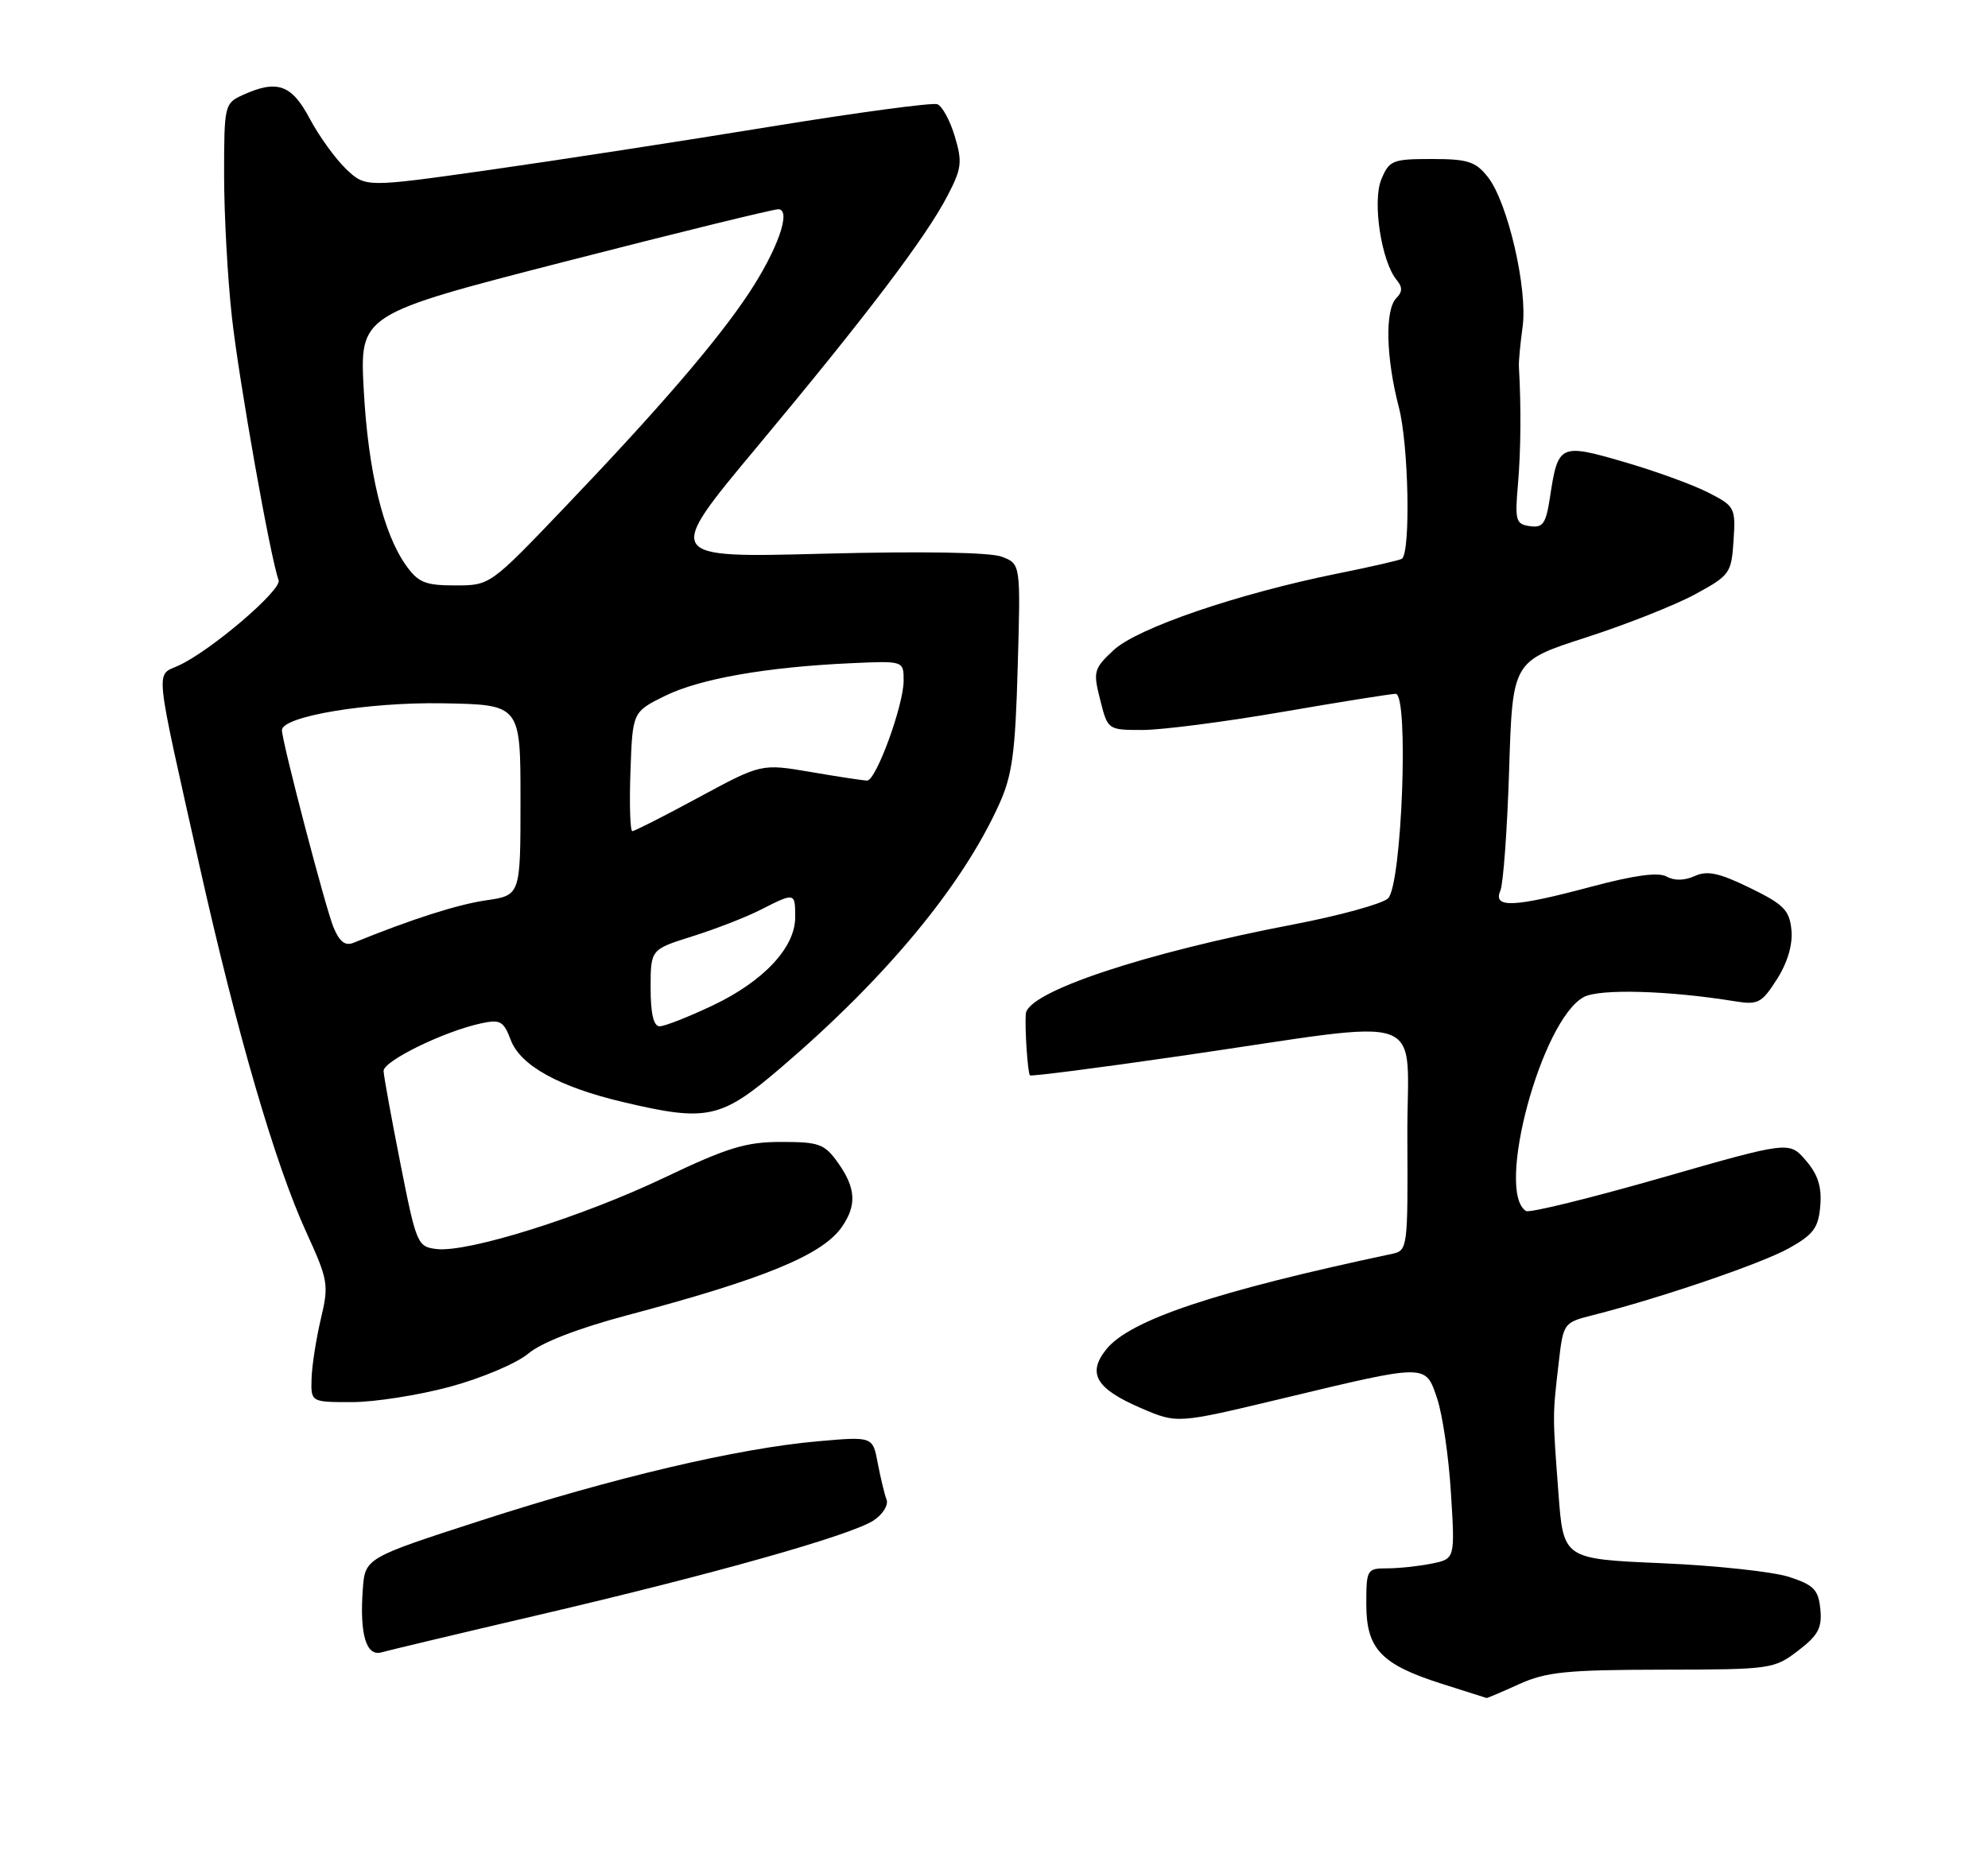 <?xml version="1.0" encoding="UTF-8" standalone="no"?>
<!DOCTYPE svg PUBLIC "-//W3C//DTD SVG 1.1//EN" "http://www.w3.org/Graphics/SVG/1.1/DTD/svg11.dtd" >
<svg xmlns="http://www.w3.org/2000/svg" xmlns:xlink="http://www.w3.org/1999/xlink" version="1.1" viewBox="0 0 275 256">
 <g >
 <path fill="currentColor"
d=" M 210.14 233.02 C 213.87 231.33 216.72 231.04 229.91 231.02 C 244.93 231.00 245.40 230.94 248.71 228.41 C 251.51 226.27 252.06 225.25 251.81 222.66 C 251.54 219.96 250.92 219.31 247.50 218.19 C 245.30 217.47 237.37 216.61 229.88 216.29 C 216.26 215.70 216.26 215.70 215.58 206.60 C 214.76 195.71 214.76 195.98 215.59 188.76 C 216.25 183.02 216.25 183.01 220.37 181.96 C 229.69 179.60 243.75 174.80 247.50 172.69 C 250.86 170.81 251.55 169.88 251.80 166.84 C 252.02 164.22 251.48 162.51 249.80 160.56 C 247.50 157.89 247.50 157.89 229.73 162.99 C 219.95 165.79 211.57 167.85 211.10 167.56 C 206.81 164.91 213.23 141.09 219.09 137.95 C 221.28 136.78 230.84 137.05 240.00 138.54 C 243.19 139.06 243.70 138.79 245.81 135.48 C 247.28 133.16 248.00 130.70 247.81 128.68 C 247.54 125.93 246.76 125.14 242.07 122.85 C 237.80 120.77 236.17 120.42 234.43 121.21 C 233.03 121.85 231.60 121.88 230.54 121.28 C 229.40 120.65 226.11 121.09 220.18 122.67 C 209.42 125.55 206.49 125.68 207.54 123.25 C 207.95 122.29 208.50 114.75 208.76 106.49 C 209.23 91.48 209.23 91.48 219.37 88.21 C 224.94 86.41 231.75 83.72 234.50 82.22 C 239.30 79.61 239.51 79.31 239.80 74.80 C 240.10 70.24 239.99 70.03 236.26 68.13 C 234.14 67.05 228.91 65.15 224.63 63.91 C 215.77 61.33 215.52 61.45 214.41 68.80 C 213.85 72.46 213.44 73.06 211.63 72.80 C 209.68 72.53 209.54 72.03 209.98 67.00 C 210.38 62.36 210.43 56.23 210.11 50.75 C 210.06 50.06 210.30 47.58 210.62 45.24 C 211.35 40.00 208.57 27.99 205.82 24.50 C 204.13 22.35 203.05 22.00 198.05 22.00 C 192.62 22.00 192.17 22.19 191.08 24.82 C 189.81 27.87 191.08 36.19 193.21 38.75 C 194.02 39.73 194.01 40.39 193.16 41.24 C 191.56 42.84 191.71 49.47 193.51 56.38 C 194.86 61.56 195.15 76.35 193.93 77.31 C 193.69 77.50 189.68 78.42 185.00 79.36 C 171.21 82.15 157.32 86.90 154.05 89.95 C 151.29 92.53 151.19 92.91 152.19 96.84 C 153.24 101.00 153.25 101.00 158.06 101.00 C 160.71 101.00 169.41 99.88 177.40 98.50 C 185.39 97.12 192.44 96.00 193.06 96.00 C 194.92 96.00 193.92 122.55 192.00 124.31 C 191.18 125.06 185.32 126.68 179.00 127.89 C 158.22 131.87 142.15 137.23 141.90 140.27 C 141.74 142.21 142.16 148.47 142.47 148.79 C 142.62 148.95 151.92 147.76 163.13 146.13 C 198.66 140.99 194.58 139.52 194.68 157.46 C 194.76 172.57 194.70 173.03 192.63 173.47 C 168.05 178.69 156.21 182.65 152.99 186.75 C 150.37 190.07 151.63 192.16 157.88 194.85 C 162.84 196.98 162.84 196.98 177.17 193.55 C 197.57 188.66 197.16 188.66 198.80 193.50 C 199.54 195.70 200.41 201.59 200.71 206.60 C 201.28 215.69 201.28 215.69 198.01 216.35 C 196.22 216.71 193.46 217.00 191.88 217.00 C 189.09 217.00 189.00 217.16 189.00 221.96 C 189.00 228.15 191.05 230.31 199.47 232.98 C 202.79 234.03 205.56 234.91 205.64 234.94 C 205.72 234.97 207.74 234.11 210.14 233.02 Z  M 74.50 223.45 C 98.67 217.81 117.67 212.44 120.83 210.38 C 122.11 209.54 122.92 208.24 122.64 207.50 C 122.35 206.75 121.81 204.48 121.42 202.45 C 120.73 198.75 120.73 198.75 113.12 199.42 C 102.08 200.39 84.80 204.46 66.50 210.39 C 50.50 215.57 50.50 215.57 50.18 219.96 C 49.74 226.15 50.66 229.23 52.78 228.62 C 53.73 228.35 63.50 226.02 74.50 223.45 Z  M 62.26 191.87 C 66.61 190.69 71.46 188.64 73.06 187.30 C 74.89 185.75 79.94 183.80 86.73 181.99 C 105.68 176.96 113.73 173.66 116.44 169.78 C 118.54 166.78 118.40 164.38 115.93 160.90 C 114.06 158.27 113.32 158.00 108.06 158.00 C 103.17 158.00 100.63 158.78 91.88 162.95 C 80.49 168.38 64.71 173.33 60.40 172.82 C 57.75 172.51 57.59 172.14 55.39 161.00 C 54.14 154.68 53.09 148.91 53.06 148.19 C 53.00 146.82 61.37 142.72 66.52 141.60 C 69.20 141.02 69.66 141.27 70.65 143.89 C 71.99 147.44 77.35 150.40 86.22 152.49 C 97.87 155.24 99.73 154.83 108.10 147.66 C 122.60 135.25 133.09 122.58 138.19 111.33 C 140.03 107.28 140.45 104.21 140.78 92.26 C 141.19 78.02 141.19 78.02 138.58 77.03 C 136.96 76.41 127.57 76.26 113.94 76.61 C 91.91 77.19 91.91 77.19 104.71 61.85 C 119.90 43.63 128.04 32.90 131.06 27.10 C 133.03 23.33 133.14 22.42 132.08 18.88 C 131.43 16.69 130.34 14.68 129.66 14.42 C 128.99 14.17 118.55 15.57 106.47 17.54 C 94.39 19.52 76.86 22.21 67.52 23.54 C 50.55 25.94 50.55 25.94 47.85 23.36 C 46.37 21.94 44.11 18.80 42.83 16.39 C 40.33 11.68 38.33 10.98 33.55 13.16 C 31.07 14.29 31.00 14.58 31.00 24.20 C 31.00 29.63 31.48 38.45 32.07 43.79 C 33.04 52.61 37.42 77.29 38.54 80.27 C 39.05 81.60 29.12 90.08 24.70 92.09 C 21.49 93.56 21.28 91.58 27.58 119.72 C 32.80 143.02 38.05 161.05 42.36 170.47 C 45.41 177.15 45.51 177.75 44.38 182.50 C 43.73 185.25 43.15 188.96 43.10 190.75 C 43.00 194.00 43.00 194.00 48.68 194.00 C 51.81 194.00 57.92 193.04 62.26 191.87 Z  M 90.00 136.68 C 90.00 131.37 90.00 131.37 95.75 129.56 C 98.91 128.57 103.17 126.92 105.21 125.88 C 109.98 123.46 110.00 123.47 110.00 126.92 C 110.00 131.11 105.60 135.80 98.54 139.14 C 95.22 140.71 91.94 142.00 91.25 142.00 C 90.41 142.00 90.00 140.27 90.00 136.68 Z  M 46.13 128.30 C 45.02 125.60 39.00 102.58 39.00 101.03 C 39.00 99.11 50.90 97.13 61.25 97.31 C 72.00 97.50 72.00 97.50 72.00 110.69 C 72.00 123.88 72.00 123.88 67.25 124.57 C 63.27 125.15 56.98 127.16 48.89 130.45 C 47.75 130.92 46.95 130.29 46.13 128.30 Z  M 87.21 106.75 C 87.50 98.50 87.50 98.50 92.00 96.28 C 96.81 93.91 106.03 92.29 117.75 91.76 C 125.00 91.43 125.00 91.43 125.00 94.18 C 125.00 97.58 121.19 108.00 119.95 108.00 C 119.45 108.00 115.95 107.47 112.18 106.82 C 105.32 105.65 105.32 105.65 96.67 110.32 C 91.91 112.90 87.77 115.00 87.47 115.00 C 87.17 115.00 87.05 111.29 87.21 106.75 Z  M 56.18 78.25 C 53.00 73.79 50.93 65.21 50.32 54.00 C 49.75 43.50 49.75 43.50 78.13 36.20 C 93.73 32.19 107.03 28.93 107.68 28.95 C 109.52 29.03 107.55 34.59 103.55 40.63 C 99.15 47.25 91.17 56.53 78.06 70.25 C 67.79 81.00 67.79 81.00 62.96 81.00 C 58.84 81.00 57.85 80.60 56.18 78.25 Z "/>
</g>
</svg>